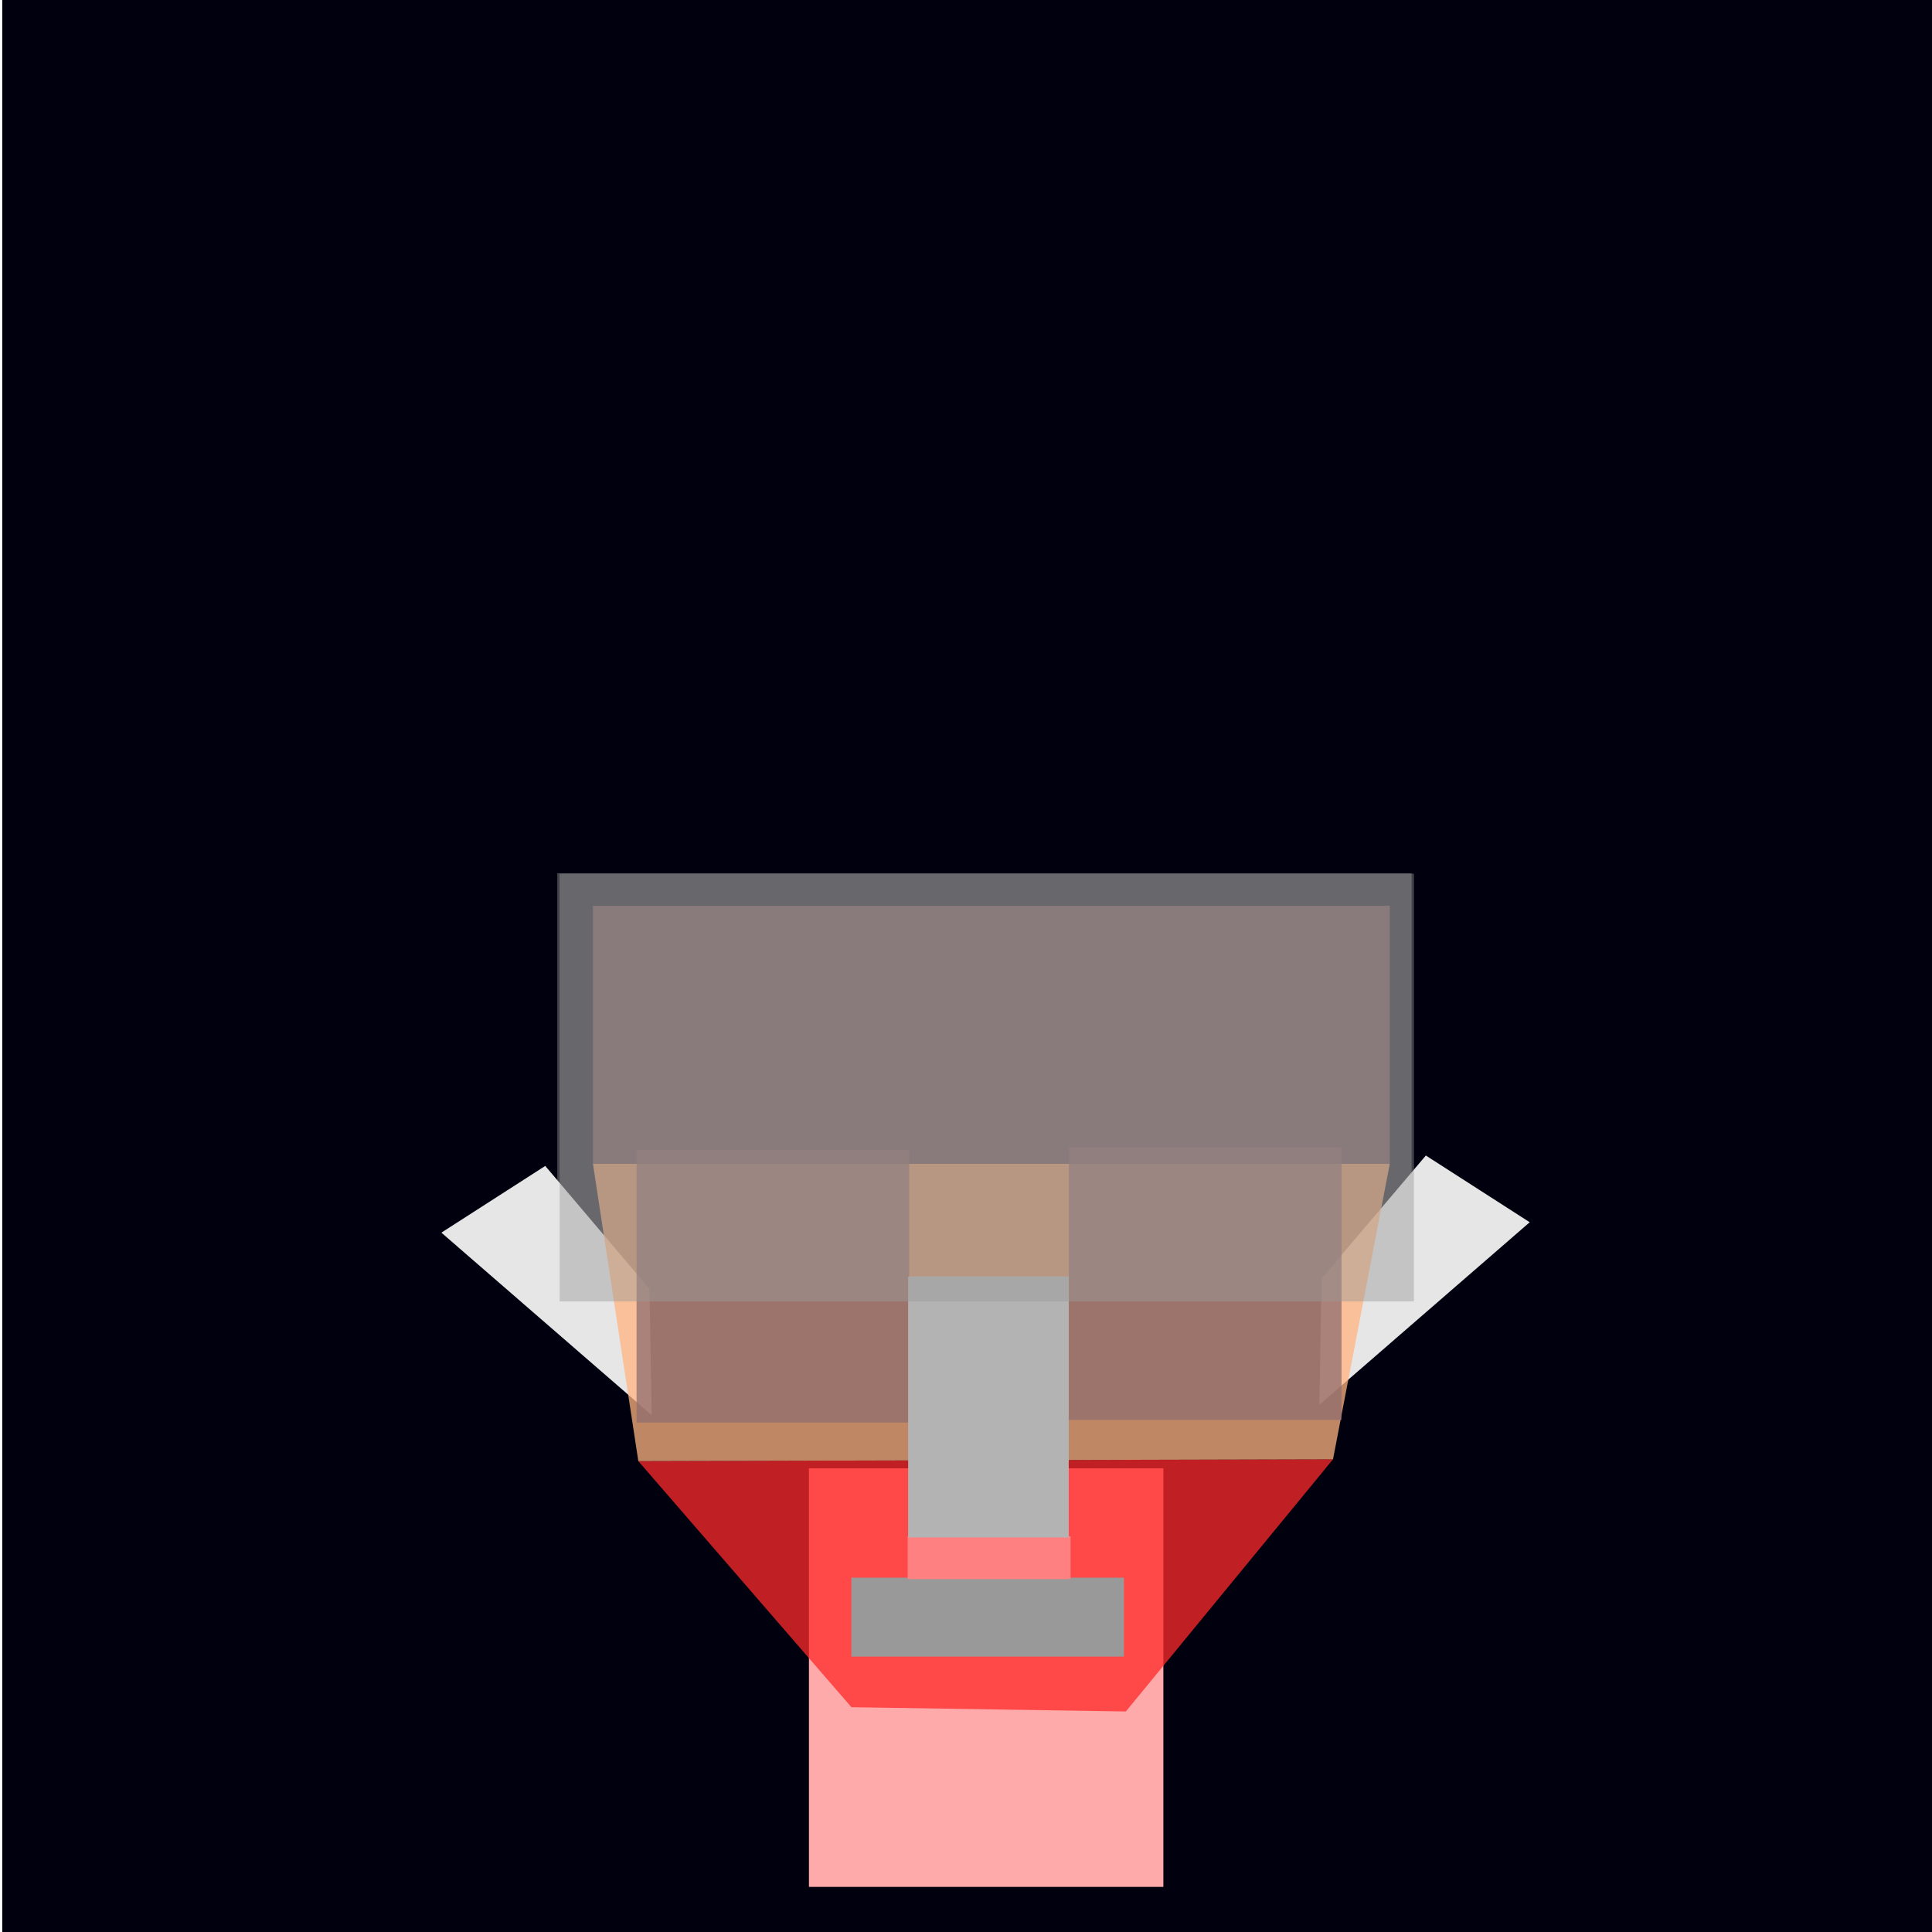 <?xml version="1.0" encoding="UTF-8" standalone="no"?>
<svg
   xmlns:dc="http://purl.org/dc/elements/1.1/"
   xmlns:cc="http://creativecommons.org/ns#"
   xmlns:rdf="http://www.w3.org/1999/02/22-rdf-syntax-ns#"
   xmlns:svg="http://www.w3.org/2000/svg"
   xmlns="http://www.w3.org/2000/svg"
   xmlns:sodipodi="http://sodipodi.sourceforge.net/DTD/sodipodi-0.dtd"
   xmlns:inkscape="http://www.inkscape.org/namespaces/inkscape"
   width="210mm"
   height="210mm"
   viewBox="0 0 210 210"
   version="1.1"
   id="svg201"
   inkscape:version="0.92+devel (cebbbba6da, 2018-12-20)"
   sodipodi:docname="goblin.svg"
   enable-background="new">
  <style
     id="style475" />
  <defs
     id="defs195" />
  <sodipodi:namedview
     id="base"
     pagecolor="#ffffff"
     bordercolor="#666666"
     borderopacity="1.0"
     inkscape:pageopacity="0.0"
     inkscape:pageshadow="2"
     inkscape:zoom="0.42399711"
     inkscape:cx="11.351504"
     inkscape:cy="536.4852"
     inkscape:document-units="mm"
     inkscape:current-layer="guide"
     inkscape:document-rotation="0"
     showgrid="false"
     inkscape:window-width="1366"
     inkscape:window-height="738"
     inkscape:window-x="0"
     inkscape:window-y="0"
     inkscape:window-maximized="1" />
  <g
     inkscape:groupmode="layer"
     id="guide"
     inkscape:label="guide">
    <rect
       style="vector-effect:none;fill:#00000f;stroke-width:0.265;stop-color:#000000"
       id="rect969"
       width="210.789"
       height="211.43"
       x="0.242"
       y="-0.59" />
  </g>
  <g
     inkscape:groupmode="layer"
     id="contents"
     inkscape:label="contents"
     style="display:inline">
    <rect
       inkscape:label="hair"
       y="94.911"
       x="60.573"
       height="46.491"
       width="92.858"
       id="guide_hair_back-3-6"
       style="display:inline;opacity:0.992;fill:#999999;fill-opacity:0.441;fill-rule:evenodd;stroke-width:0.168">
      <title
         id="title1335-6-6">hair</title>
    </rect>
    <rect
       style="display:inline;vector-effect:none;fill:#ffaaaa;stroke-width:0.178;stop-color:#000000"
       id="guide_neck"
       width="38.525"
       height="45.497"
       x="87.928"
       y="159.599"
       inkscape:label="#rect589" />
    <path
       sodipodi:nodetypes="ccccc"
       inkscape:connector-curvature="0"
       id="guide_ear-5-02"
       d="m 59.266,126.731 11.333,13.37 0.236,13.713 -22.859,-19.831 z"
       style="display:inline;fill:#e6e6e6;stroke-width:0.058"
       inkscape:label="#rect364" />
    <path
       inkscape:label="#rect364"
       style="display:inline;fill:#e6e6e6;stroke-width:0.058"
       d="m 154.984,125.601 -11.333,13.37 -0.236,13.713 22.859,-19.831 z"
       id="guide_ear-5-02-9"
       inkscape:connector-curvature="0"
       sodipodi:nodetypes="ccccc" />
    <rect
       style="font-variation-settings:normal;opacity:1;vector-effect:none;fill:#916f6f;fill-opacity:0.752;fill-rule:evenodd;stroke-width:0.265;stroke-linecap:butt;stroke-linejoin:miter;stroke-miterlimit:4;stroke-dasharray:none;stroke-dashoffset:0;stroke-opacity:1;stop-color:#000000;stop-opacity:1"
       id="guide_skull_cap-3"
       width="86.614"
       height="28.042"
       x="64.452"
       y="98.454"
       inkscape:label="skull_cap" />
    <path
       style="display:inline;opacity:1;fill:#ff2a2a;fill-opacity:0.752;stroke-width:0.442"
       d="m 69.381,158.816 75.514,-0.2 -22.52,27.415 -29.828,-0.463 z"
       id="guide_mandible-3"
       inkscape:connector-curvature="0"
       sodipodi:nodetypes="ccccc"
       inkscape:label="mandible" />
    <rect
       style="display:inline;fill:#999999;fill-rule:evenodd;stroke-width:0.19"
       id="guide_mouth-3"
       width="29.628"
       height="8.578"
       x="92.541"
       y="171.485"
       inkscape:label="mouth" />
    <path
       style="display:inline;fill:#ffb380;fill-opacity:0.752;stroke-width:0.265"
       d="m 64.451,126.497 86.613,5.7e-4 -6.17,32.12 -75.511,0.199 z"
       id="guide_cheek_bones-3"
       inkscape:connector-curvature="0"
       sodipodi:nodetypes="ccccc"
       inkscape:label="cheek_bones" />
    <path
       style="display:inline;vector-effect:none;fill:#916f6f;fill-opacity:0.752;stroke-width:0.254;stop-color:#000000"
       d="M 69.19,124.993 H 98.826 V 154.629 H 69.19 Z"
       id="guide_eye-3"
       inkscape:connector-curvature="0" />
    <path
       inkscape:connector-curvature="0"
       id="guide_eye-3-0"
       d="m 145.818,124.707 h -29.636 v 29.636 h 29.636 z"
       style="display:inline;vector-effect:none;fill:#916f6f;fill-opacity:0.752;stroke-width:0.254;stop-color:#000000" />
    <rect
       style="display:inline;fill:#ff8080;fill-rule:evenodd;stroke-width:0.177"
       id="guide_mustache"
       width="17.699"
       height="4.654"
       x="98.663"
       y="166.984"
       inkscape:label="mouth" />
    <rect
       style="display:inline;fill:#b3b3b3;stroke-width:0.142"
       id="guide_nose-3"
       width="17.456"
       height="28.363"
       x="98.712"
       y="138.749"
       inkscape:label="nose" />
    <rect
       style="display:inline;opacity:0.992;fill:#999999;fill-opacity:0.441;fill-rule:evenodd;stroke-width:0.168"
       id="guide_hair-3"
       width="92.858"
       height="46.491"
       x="60.83"
       y="94.969"
       inkscape:label="hair">
      <title
         id="title1335-6">hair</title>
    </rect>
  </g>
</svg>
